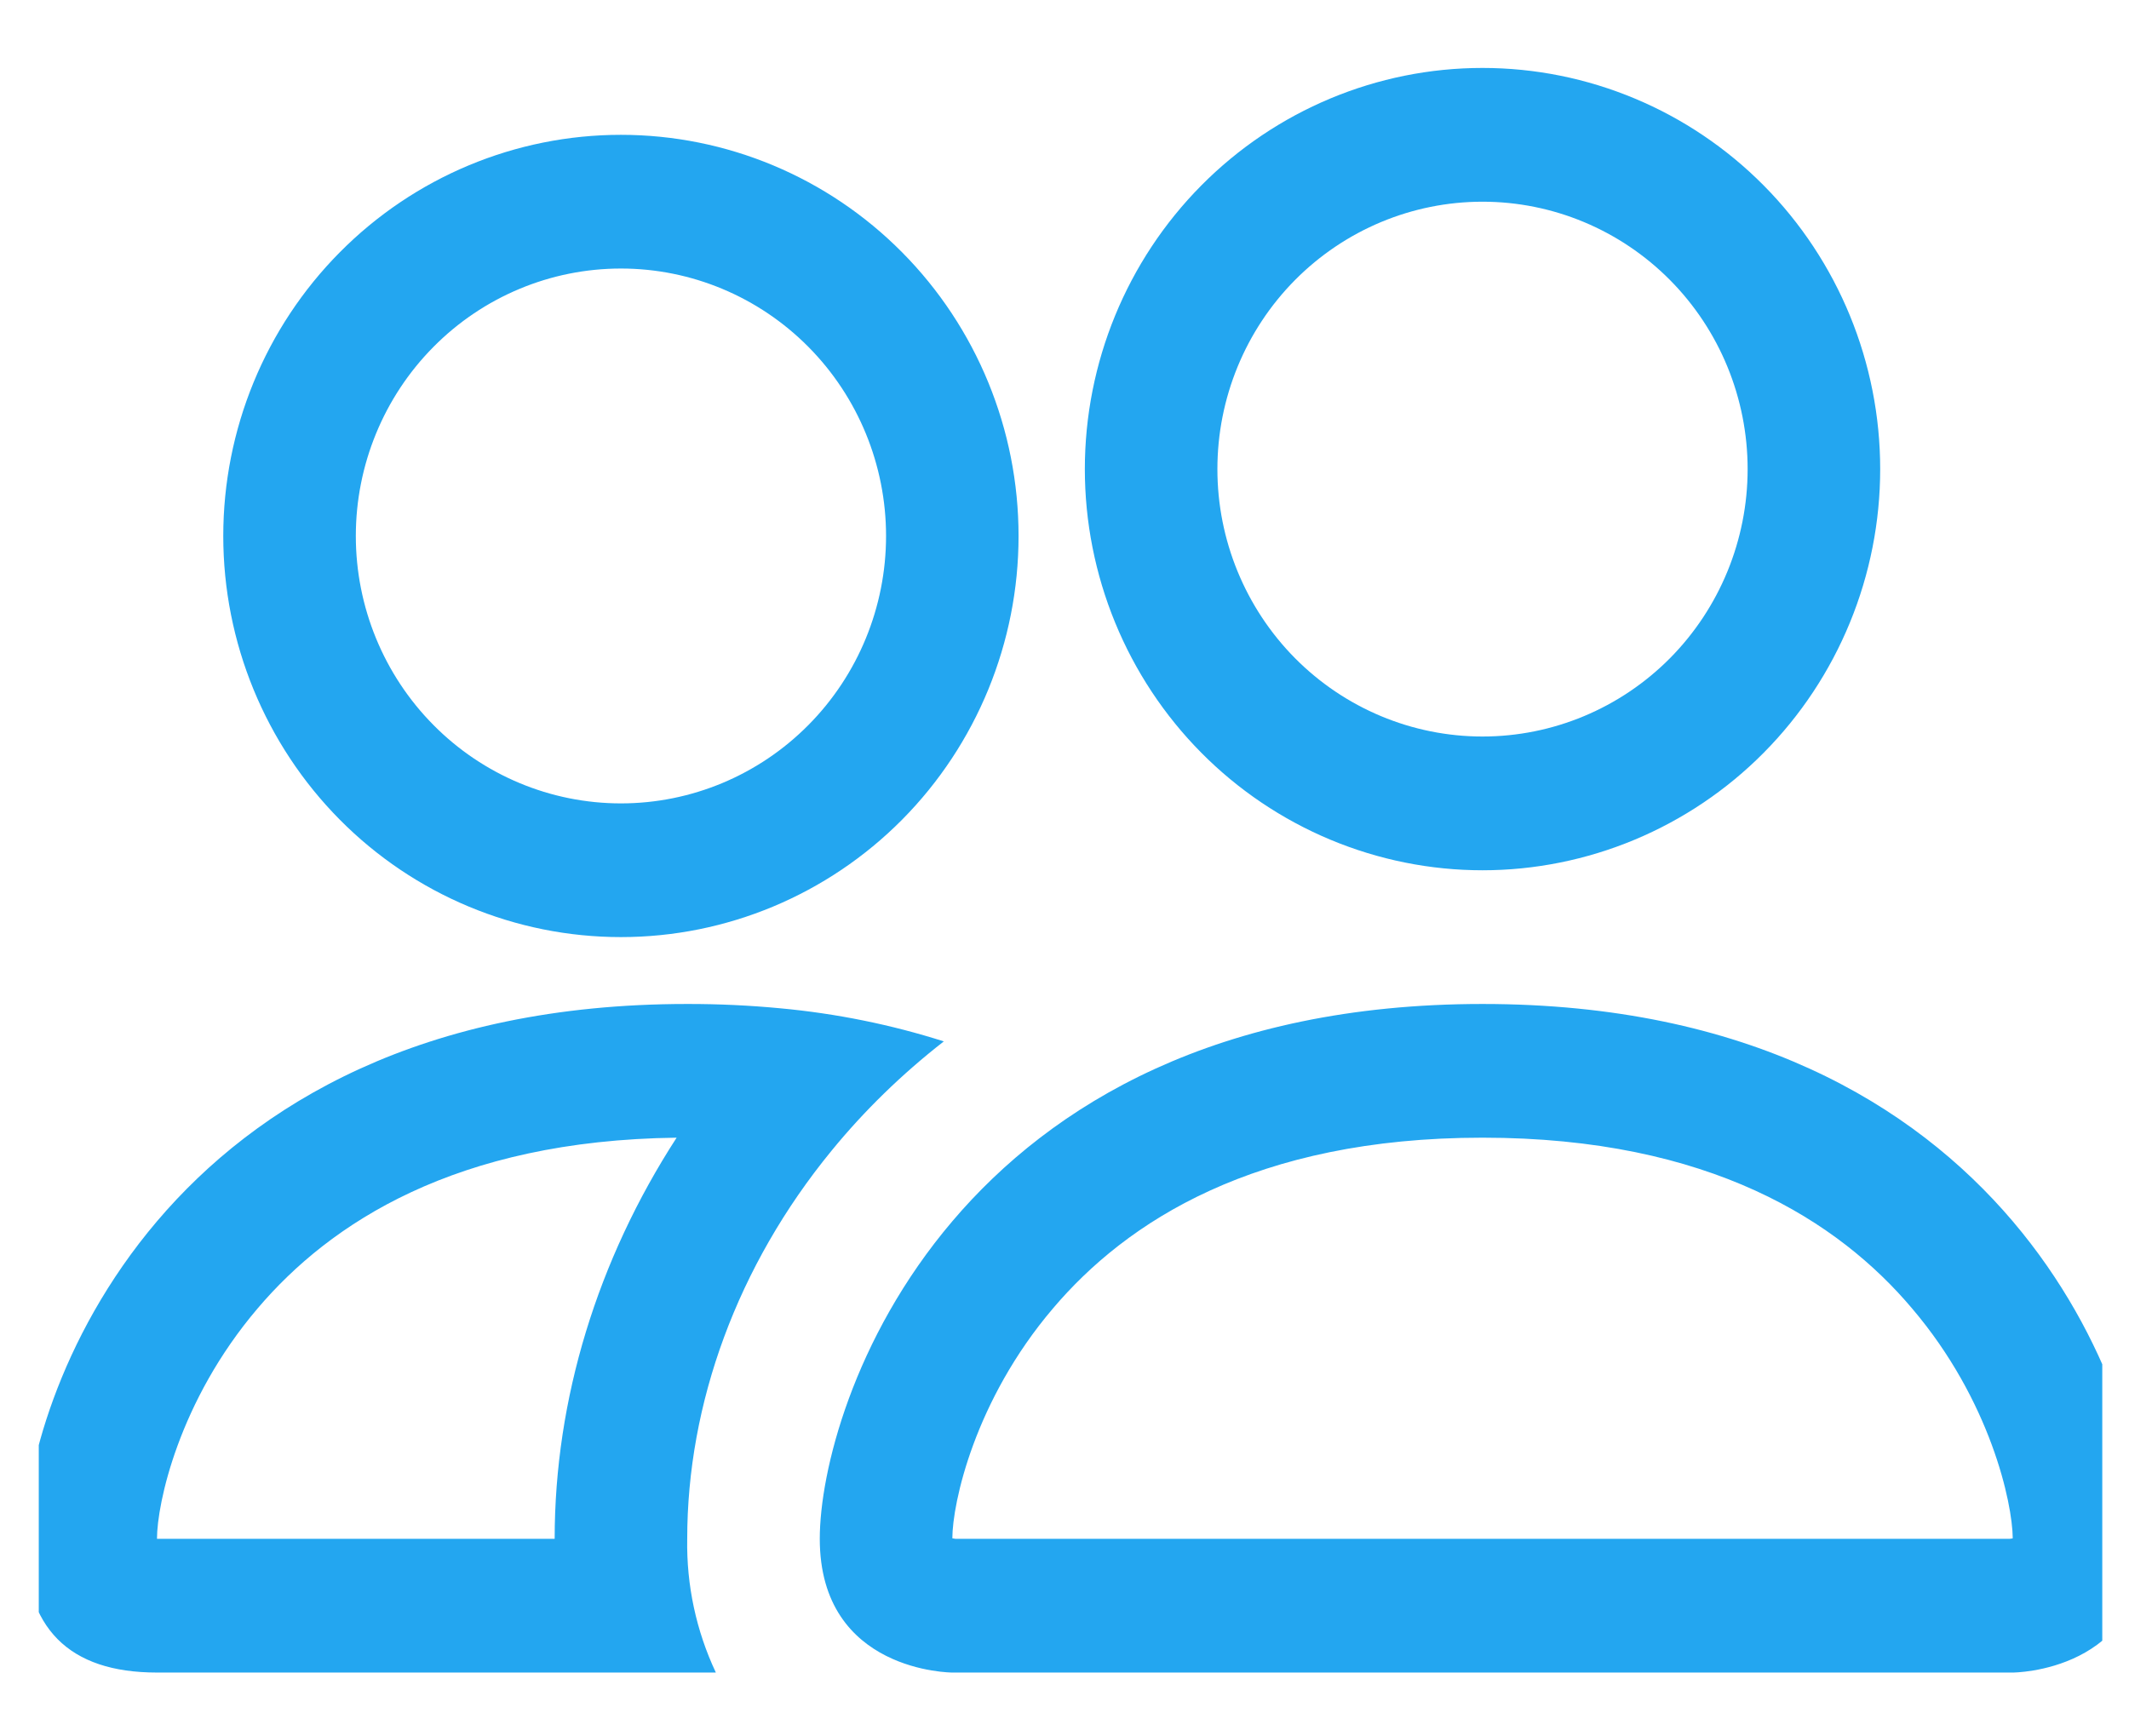 <svg width="38" height="31" viewBox="0 0 38 31" fill="none" xmlns="http://www.w3.org/2000/svg">
<g id="icn resize icn-md" clip-path="url(#clip0_283_779)">
<path id="Vector" fill-rule="evenodd" clip-rule="evenodd" d="M35.925 29.86C35.925 29.86 38.29 29.86 38.29 27.472C38.29 25.085 35.925 17.924 26.461 17.924C16.998 17.924 14.632 25.085 14.632 27.472C14.632 29.86 16.998 29.86 16.998 29.86H35.925ZM17.05 27.472H35.873C35.883 27.471 35.895 27.47 35.906 27.468L35.925 27.463C35.92 26.833 35.529 25.004 34.126 23.357C32.821 21.812 30.526 20.311 26.461 20.311C22.399 20.311 20.104 21.815 18.796 23.357C17.393 25.004 17 26.835 16.998 27.463C17.015 27.466 17.032 27.469 17.05 27.472ZM26.461 13.149C27.716 13.149 28.919 12.646 29.807 11.751C30.694 10.855 31.193 9.641 31.193 8.375C31.193 7.109 30.694 5.894 29.807 4.999C28.919 4.104 27.716 3.601 26.461 3.601C25.206 3.601 24.003 4.104 23.115 4.999C22.228 5.894 21.729 7.109 21.729 8.375C21.729 9.641 22.228 10.855 23.115 11.751C24.003 12.646 25.206 13.149 26.461 13.149ZM33.559 8.375C33.559 9.315 33.375 10.247 33.018 11.116C32.662 11.984 32.139 12.774 31.48 13.439C30.821 14.104 30.038 14.631 29.177 14.991C28.316 15.351 27.393 15.537 26.461 15.537C25.529 15.537 24.606 15.351 23.745 14.991C22.884 14.631 22.101 14.104 21.442 13.439C20.783 12.774 20.26 11.984 19.904 11.116C19.547 10.247 19.363 9.315 19.363 8.375C19.363 6.476 20.111 4.654 21.442 3.311C22.773 1.968 24.579 1.213 26.461 1.213C28.343 1.213 30.149 1.968 31.48 3.311C32.811 4.654 33.559 6.476 33.559 8.375ZM16.846 18.592C15.9 18.291 14.924 18.094 13.936 18.002C13.381 17.949 12.823 17.923 12.266 17.924C2.802 17.924 0.437 25.085 0.437 27.472C0.437 29.065 1.224 29.86 2.802 29.86H12.777C12.426 29.114 12.251 28.297 12.266 27.472C12.266 25.061 13.158 22.598 14.845 20.54C15.419 19.838 16.089 19.182 16.846 18.592ZM12.077 20.311C8.13 20.359 5.89 21.839 4.6 23.357C3.188 25.014 2.802 26.849 2.802 27.472H9.9C9.9 24.978 10.664 22.493 12.077 20.311ZM3.985 9.569C3.985 7.669 4.733 5.848 6.064 4.505C7.395 3.161 9.201 2.407 11.083 2.407C12.965 2.407 14.771 3.161 16.102 4.505C17.433 5.848 18.18 7.669 18.18 9.569C18.18 11.468 17.433 13.289 16.102 14.633C14.771 15.976 12.965 16.73 11.083 16.73C9.201 16.73 7.395 15.976 6.064 14.633C4.733 13.289 3.985 11.468 3.985 9.569ZM11.083 4.794C9.828 4.794 8.624 5.297 7.737 6.193C6.85 7.088 6.351 8.302 6.351 9.569C6.351 10.835 6.85 12.049 7.737 12.944C8.624 13.84 9.828 14.343 11.083 14.343C12.338 14.343 13.541 13.84 14.429 12.944C15.316 12.049 15.815 10.835 15.815 9.569C15.815 8.302 15.316 7.088 14.429 6.193C13.541 5.297 12.338 4.794 11.083 4.794Z" fill="#23A6F0"/>
</g>
<defs>
<clipPath id="clip0_283_779">
<rect width="36.831" height="30.331" fill="white" transform="translate(0.692 0.19)"/>
</clipPath>
</defs>
</svg>
